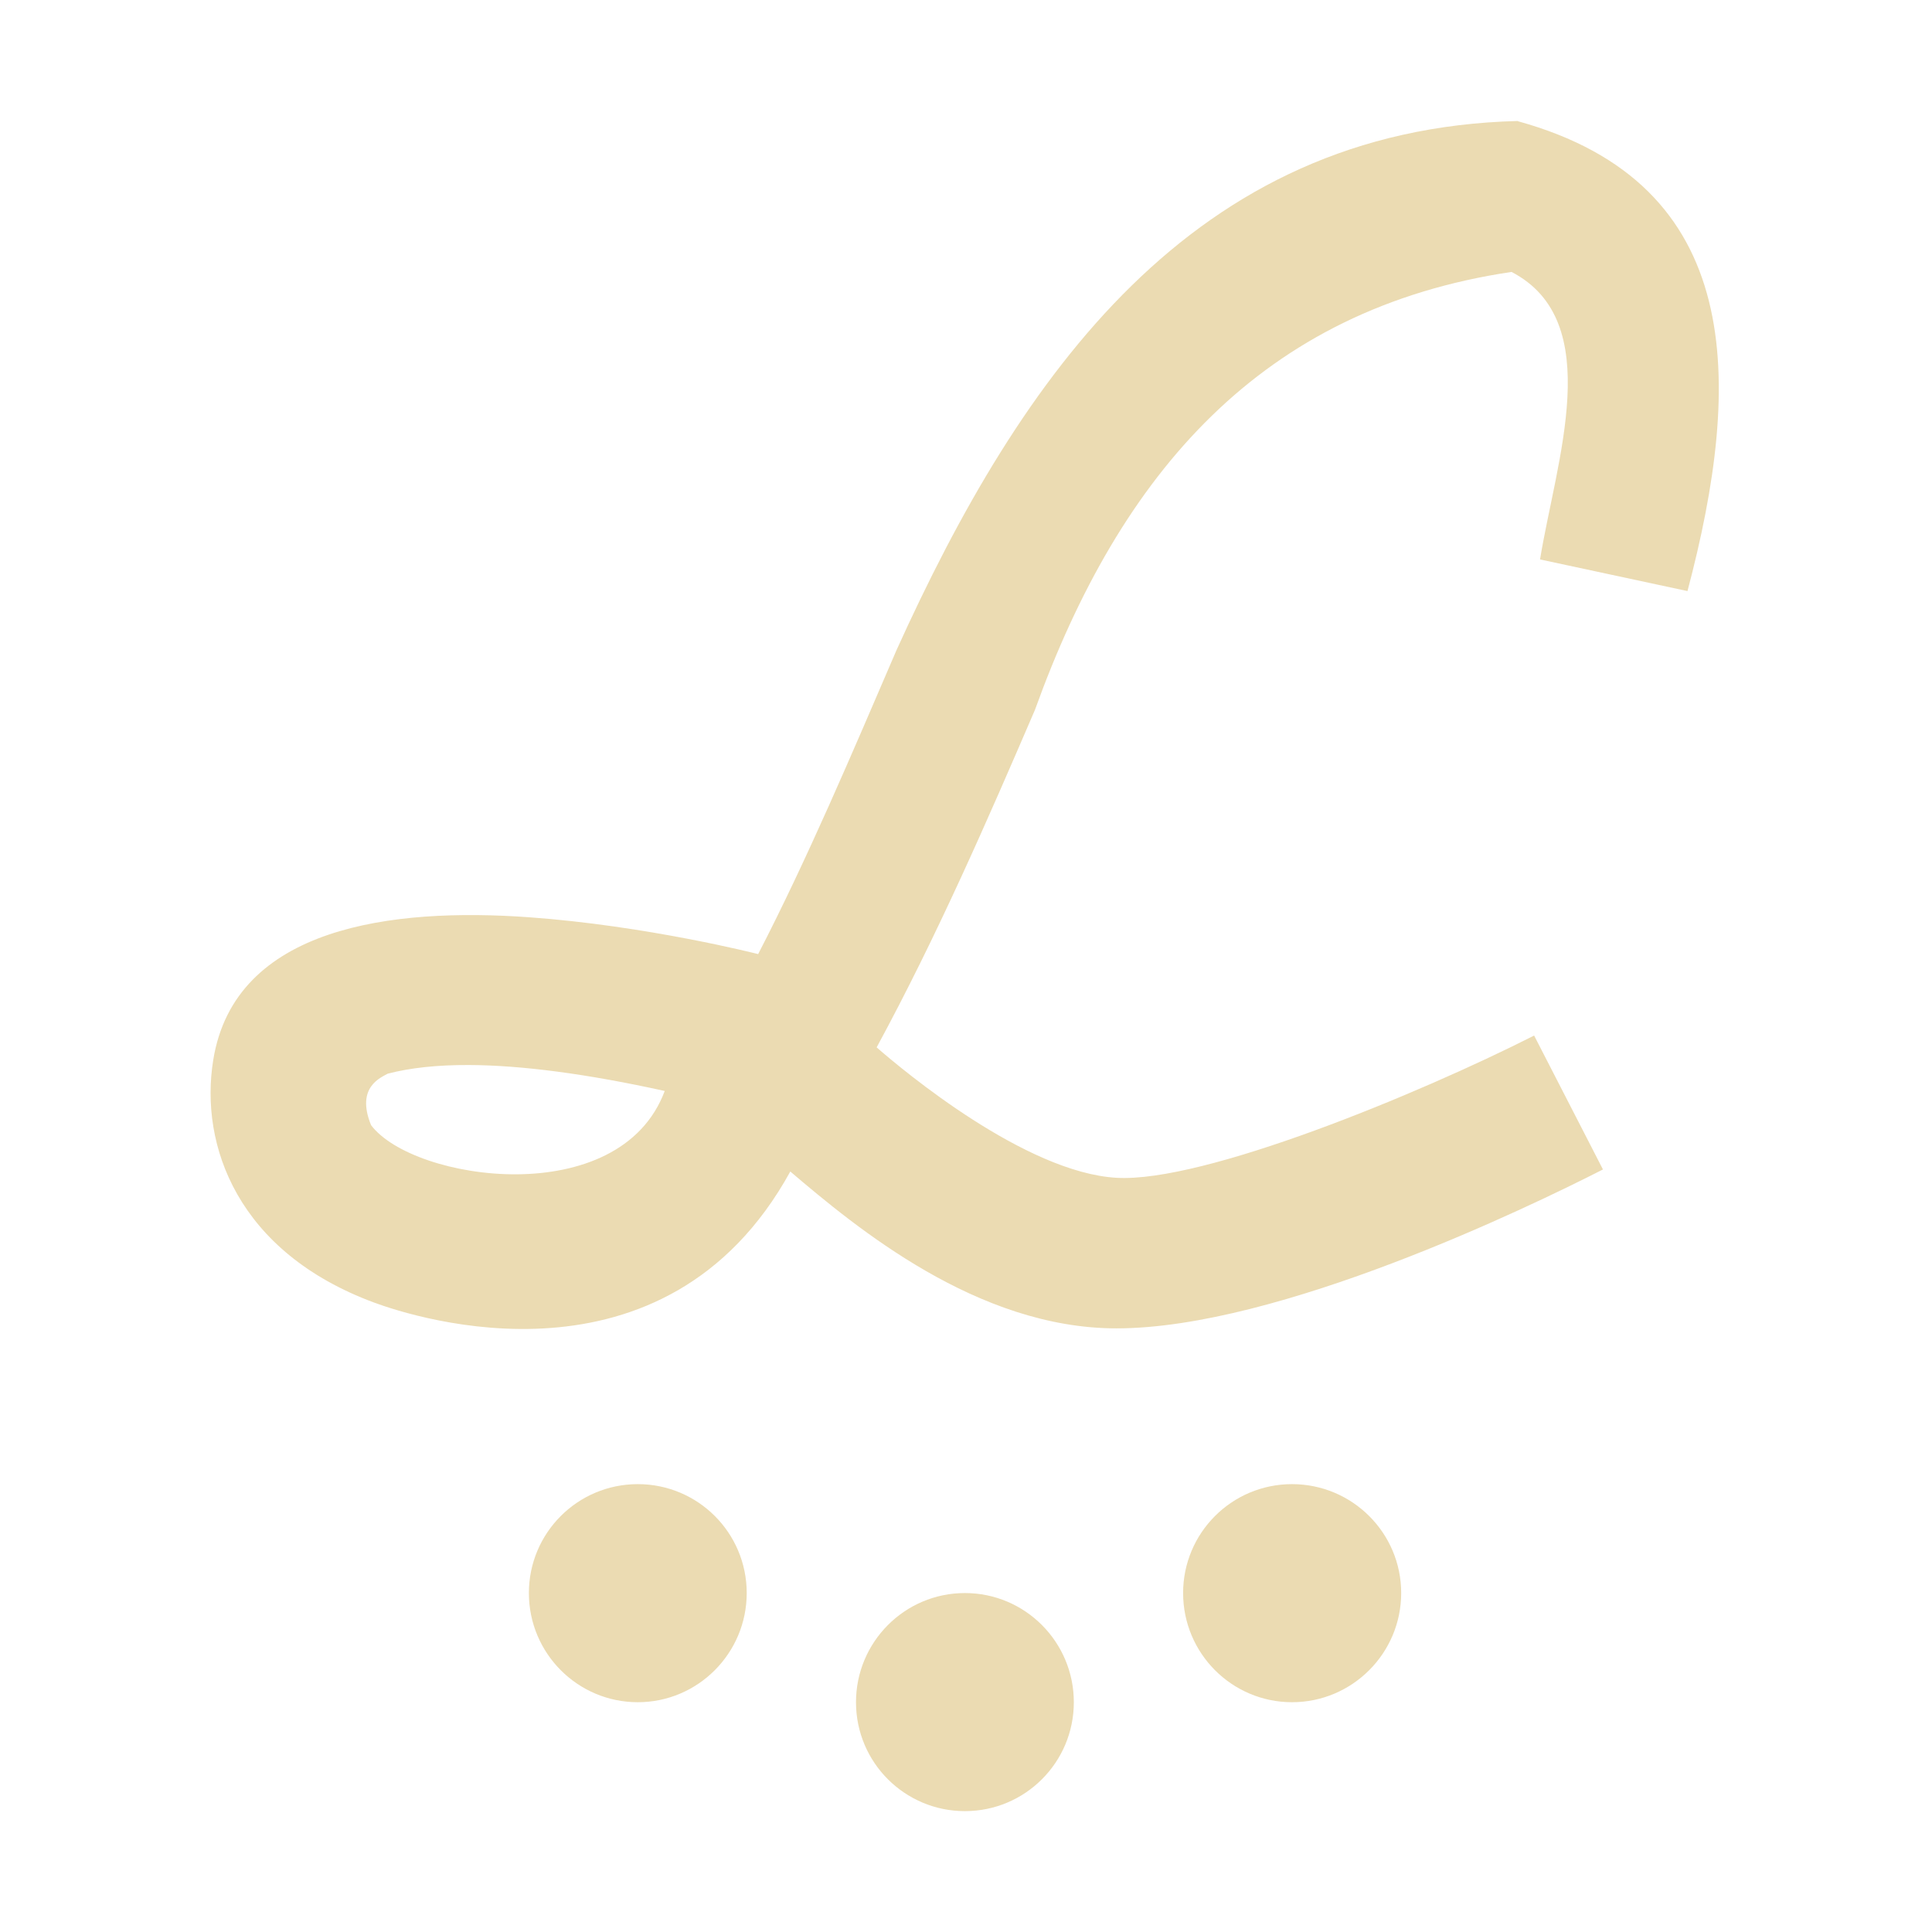 <svg width="16" height="16" version="1.1" xmlns="http://www.w3.org/2000/svg">
  <defs>
    <style type="text/css" id="current-color-scheme">.ColorScheme-Text { color:#ebdbb2; } .ColorScheme-Highlight { color:#458588; }</style>
  </defs>
  <path class="ColorScheme-Text" fill="currentColor" d="m12.57 1.002c-2.699 0.068-4.116 2.109-5.145 4.381-0.374 0.869-0.739 1.73-1.146 2.518h-0.002s-0.918-0.235-1.9-0.305c-1.121-0.08-2.432 0.074-2.611 1.182-0.115 0.708 0.203 1.592 1.334 2.01 0.337 0.124 2.409 0.797 3.445-1.086 0.544 0.463 1.548 1.299 2.701 1.299 1.342 0 3.417-1.004 4.029-1.316l-0.57-1.109c-0.959 0.486-2.738 1.22-3.459 1.178-0.754-0.044-1.759-0.882-1.986-1.08 0.503-0.928 0.921-1.889 1.311-2.795 0.708-1.966 1.882-3.32 3.947-3.627 0.787 0.409 0.368 1.568 0.236 2.381l1.221 0.262c0.461-1.741 0.479-3.371-1.404-3.891zm-8.686 7.818c0.436 0.002 0.977 0.073 1.621 0.215-0.373 0.999-2.083 0.747-2.432 0.283-0.13-0.318 0.086-0.395 0.137-0.426 0.187-0.049 0.412-0.073 0.674-0.072zm1.398 3.471c-0.499 0-0.902 0.404-0.902 0.902 0 0.499 0.404 0.904 0.902 0.904s0.902-0.406 0.902-0.904c0-0.499-0.404-0.902-0.902-0.902zm5.418 0c-0.499 0-0.902 0.404-0.902 0.902 0 0.499 0.404 0.904 0.902 0.904 0.499 0 0.904-0.406 0.904-0.904 0-0.499-0.406-0.902-0.904-0.902zm-2.709 0.902c-0.499 0-0.902 0.406-0.902 0.904 0 0.499 0.404 0.902 0.902 0.902 0.499 0 0.902-0.404 0.902-0.902 0-0.499-0.404-0.904-0.902-0.904z"/>
</svg>
